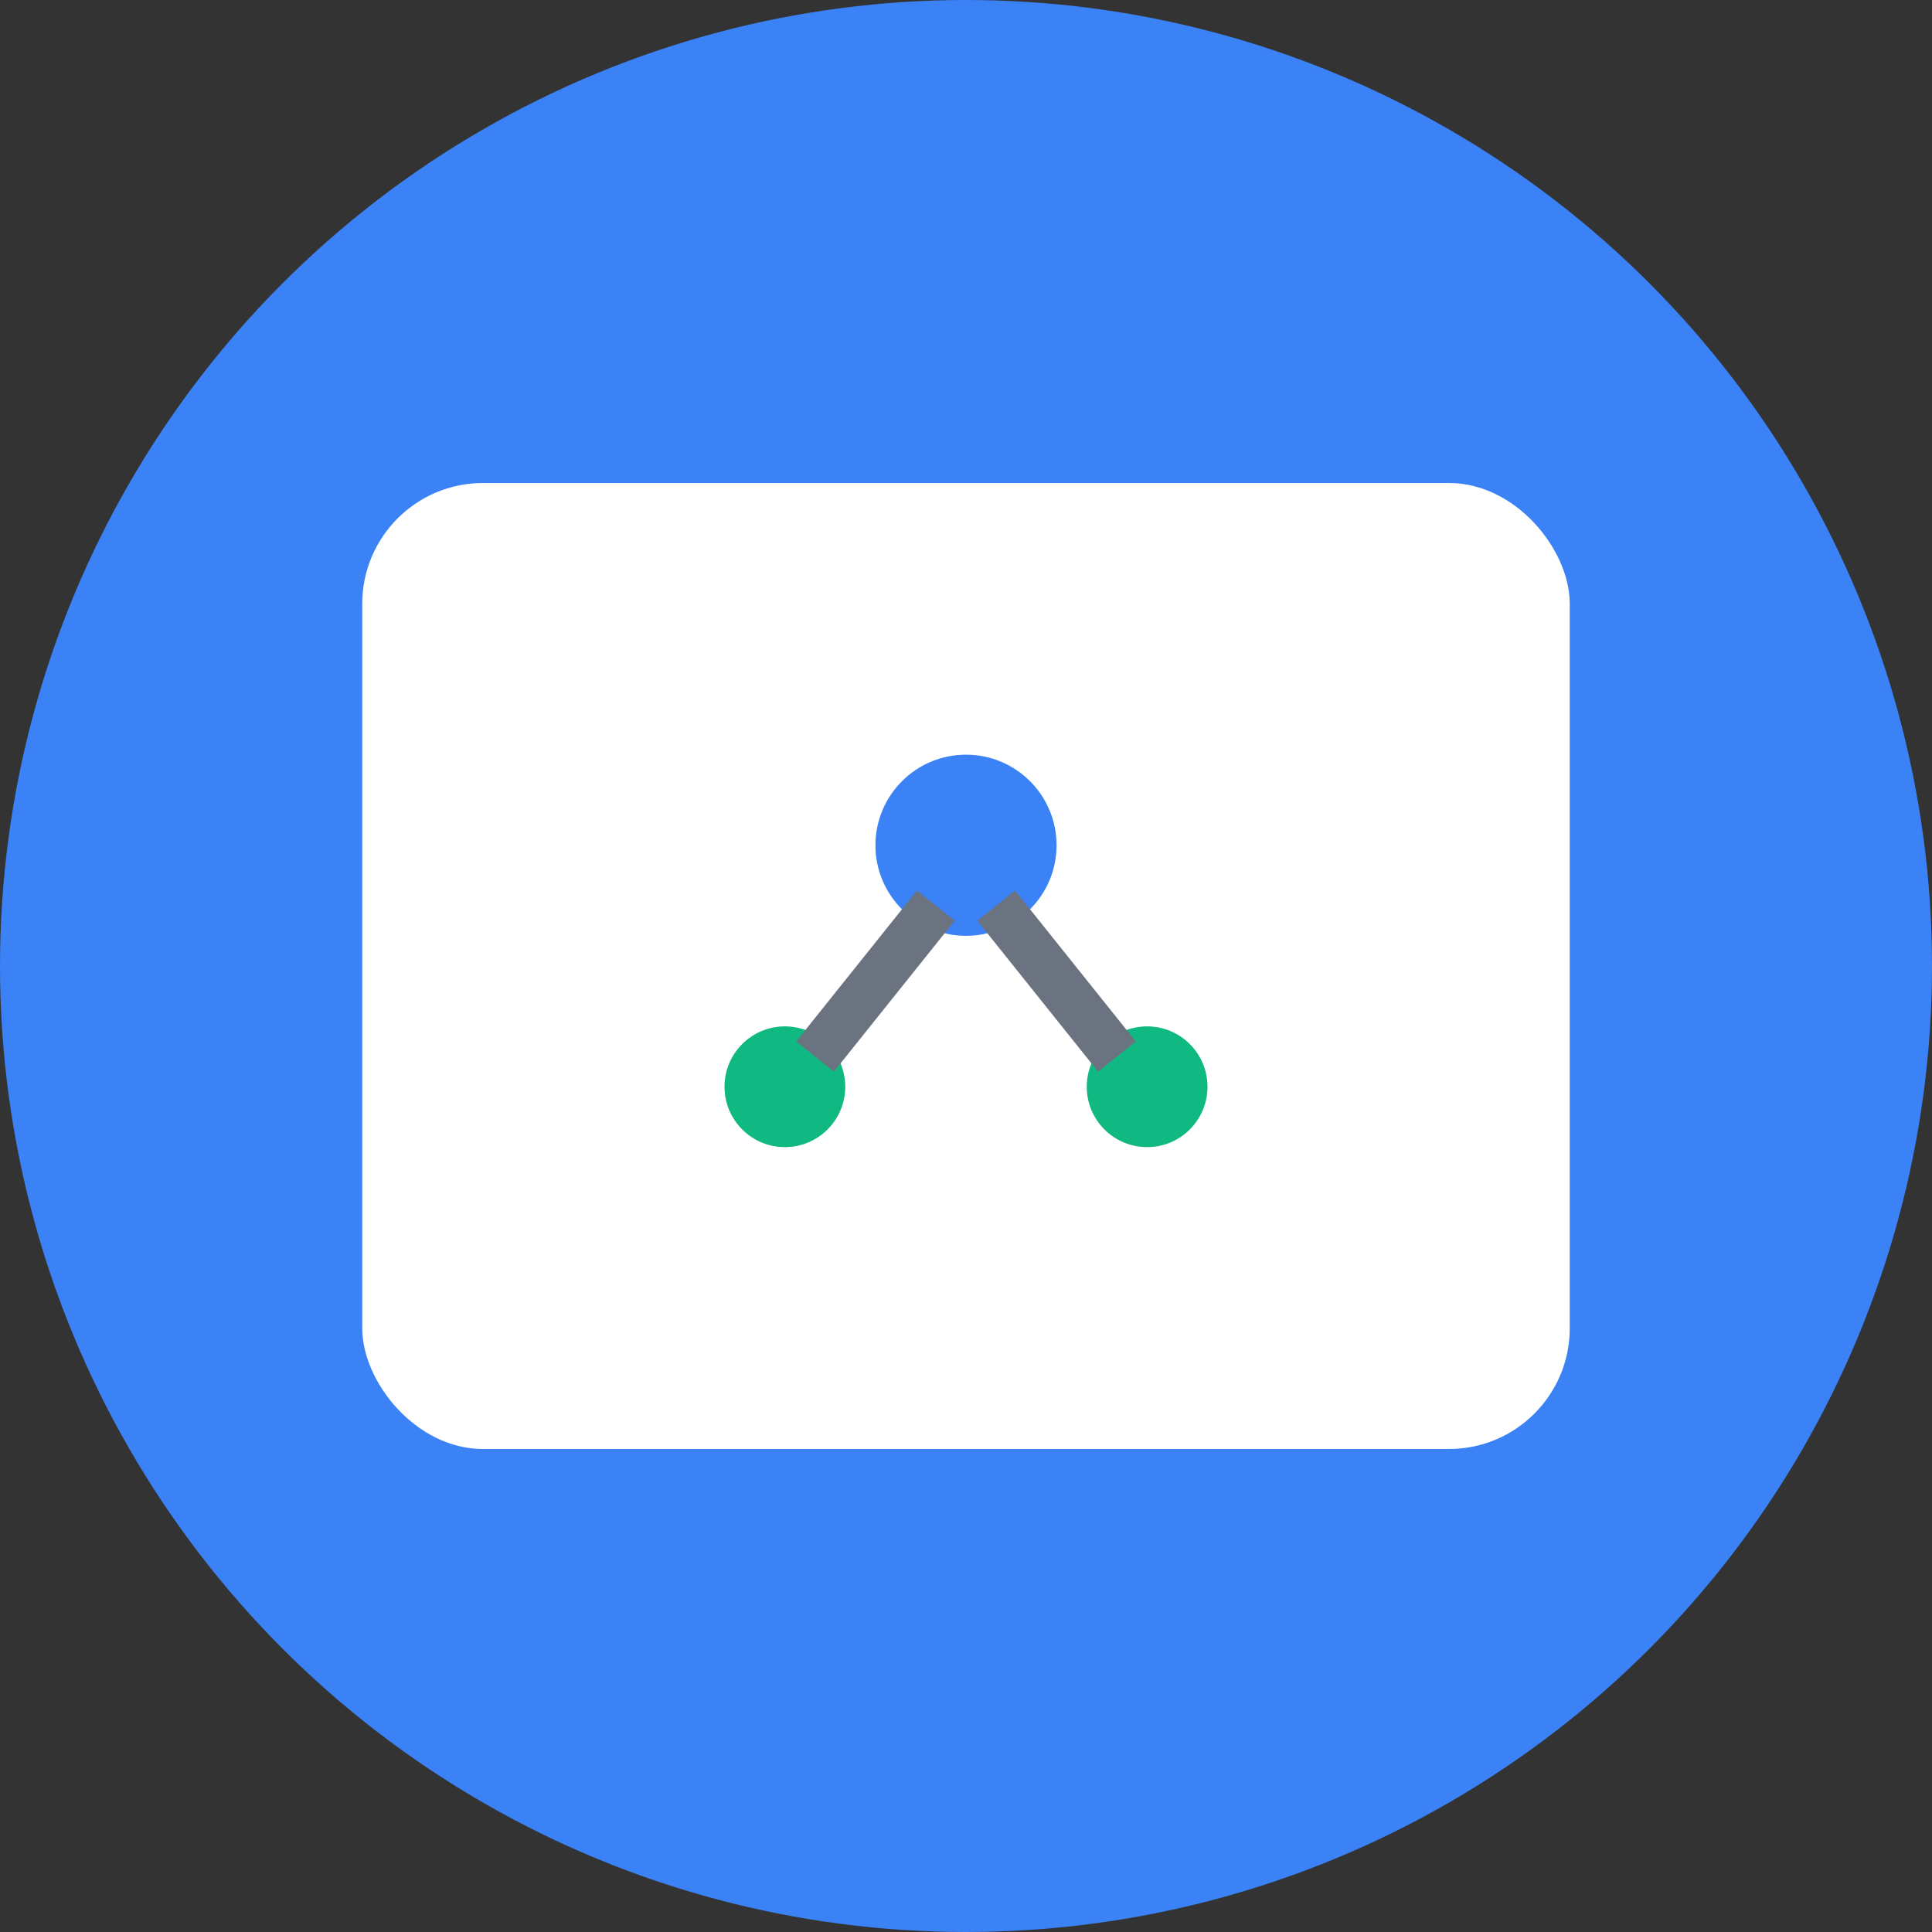 <svg width="32" height="32" viewBox="0 0 32 32" xmlns="http://www.w3.org/2000/svg">
  <rect x="0" y="0" width="32" height="32" fill="#333333" stroke="none"/>
  <!-- Background circle -->
  <circle cx="16" cy="16" r="16" fill="#3B82F6"/>
  
  <!-- Simplified flashcard -->
  <rect x="6" y="8" width="20" height="16" rx="2" fill="#FFFFFF"/>
  
  <!-- Simple tree structure -->
  <g transform="translate(12, 12)">
    <!-- Root -->
    <circle cx="4" cy="2" r="1.5" fill="#3B82F6"/>
    <!-- Branches -->
    <circle cx="1" cy="6" r="1" fill="#10B981"/>
    <circle cx="7" cy="6" r="1" fill="#10B981"/>
    <line x1="3.5" y1="3" x2="1.5" y2="5.5" stroke="#6B7280" stroke-width="0.8"/>
    <line x1="4.5" y1="3" x2="6.5" y2="5.5" stroke="#6B7280" stroke-width="0.8"/>
  </g>
</svg>
